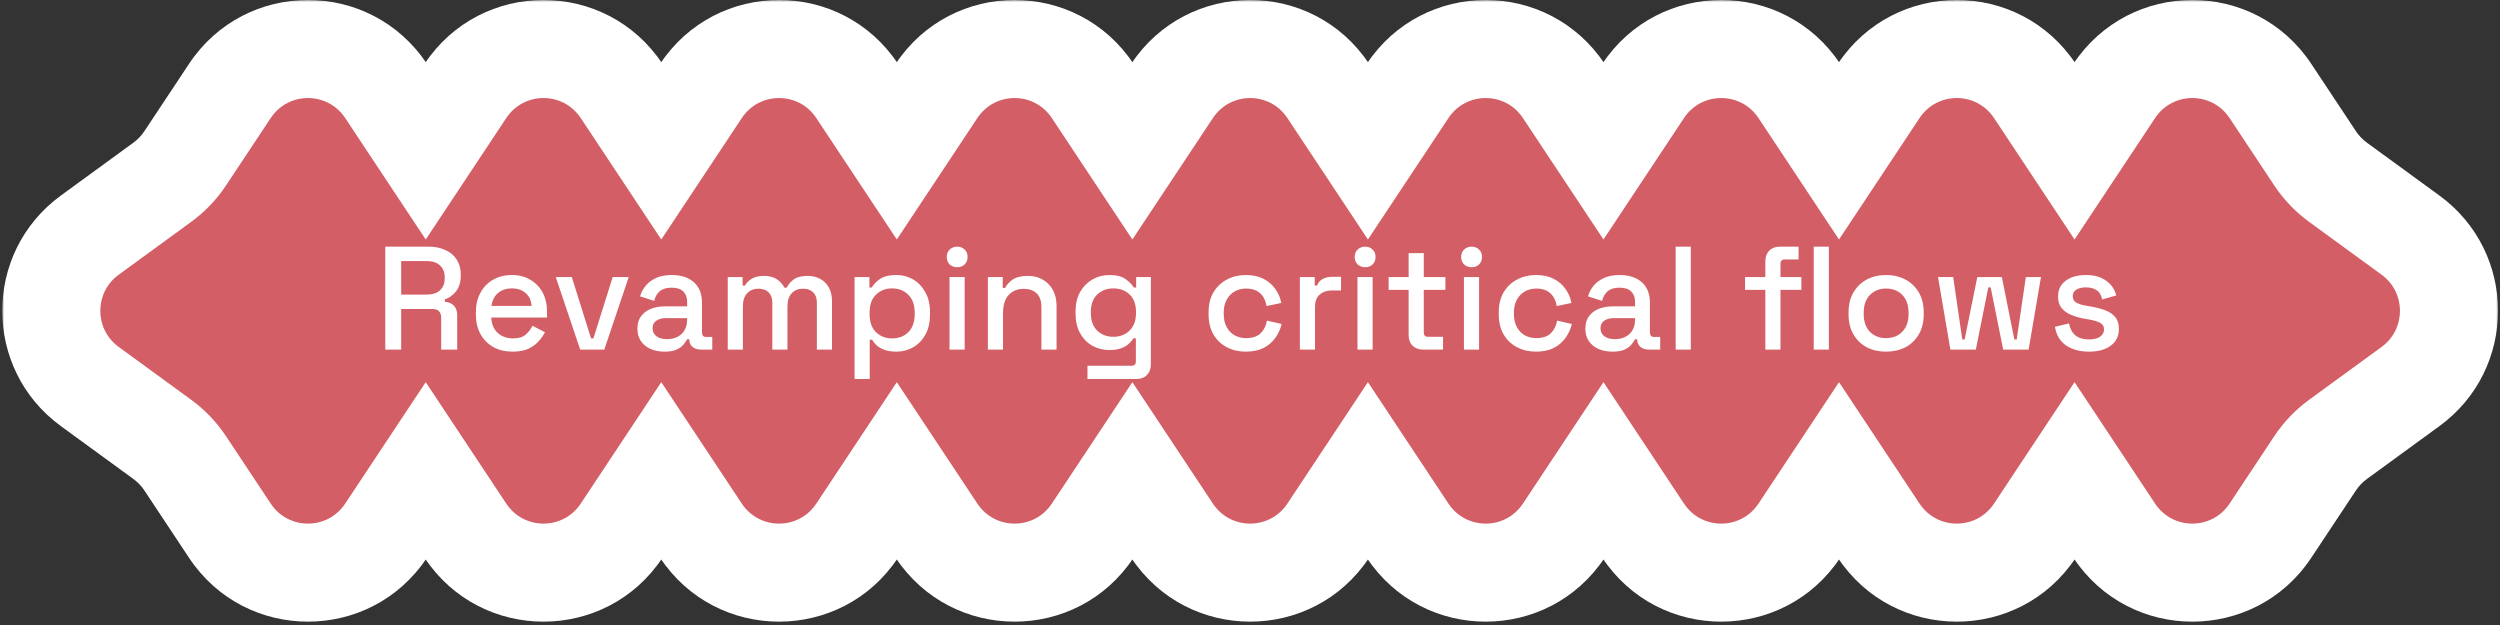 <svg width="612" height="153" viewBox="0 0 612 153" fill="none" xmlns="http://www.w3.org/2000/svg">
<rect x="0" y="0" width="612" height="153" fill="#333333" stroke="none"/>
<mask id="path-1-outside-1_705_61202" maskUnits="userSpaceOnUse" x="0.555" y="0" width="611" height="153" fill="black">
<rect fill="white" x="0.555" width="611" height="153"/>
<path fill-rule="evenodd" clip-rule="evenodd" d="M56.276 22.259C65.346 8.58 85.43 8.58 94.5 22.259L104.219 36.915L113.937 22.259C123.008 8.58 143.092 8.58 152.162 22.259L161.881 36.915L171.599 22.259C180.67 8.58 200.753 8.58 209.824 22.259L219.542 36.915L229.261 22.259C238.331 8.58 258.415 8.58 267.486 22.259L277.204 36.915L286.923 22.259C295.993 8.58 316.077 8.58 325.147 22.259L334.866 36.915L344.584 22.259C353.655 8.58 373.739 8.58 382.809 22.259L392.528 36.915L402.246 22.259C411.317 8.58 431.4 8.58 440.471 22.259L450.189 36.915L459.908 22.259C468.978 8.58 489.062 8.58 498.133 22.259L507.851 36.915L517.57 22.259C526.64 8.58 546.724 8.58 555.794 22.259L566.736 38.76C568.242 41.03 570.139 43.013 572.34 44.618L590.092 57.558C602.656 66.718 602.656 85.462 590.092 94.621L572.34 107.562C570.139 109.166 568.242 111.15 566.736 113.42L555.794 129.921C546.724 143.599 526.64 143.599 517.57 129.921L507.851 115.265L498.133 129.921C489.062 143.599 468.978 143.599 459.908 129.921L450.189 115.265L440.471 129.921C431.4 143.599 411.317 143.599 402.246 129.921L392.528 115.265L382.809 129.921C373.739 143.599 353.655 143.599 344.584 129.921L334.866 115.265L325.147 129.921C316.077 143.599 295.993 143.599 286.923 129.921L277.204 115.265L267.486 129.921C258.415 143.599 238.331 143.599 229.261 129.921L219.542 115.265L209.824 129.921C200.753 143.599 180.67 143.599 171.599 129.921L161.881 115.265L152.162 129.921C143.092 143.599 123.008 143.599 113.937 129.921L104.219 115.265L94.5 129.921C85.43 143.599 65.346 143.599 56.276 129.921L45.334 113.42C43.828 111.15 41.931 109.166 39.73 107.562L21.978 94.621C9.413 85.462 9.413 66.718 21.978 57.558L39.73 44.618C41.931 43.013 43.828 41.03 45.334 38.76L56.276 22.259Z"/>
</mask>
<path fill-rule="evenodd" clip-rule="evenodd" d="M56.276 22.259C65.346 8.58 85.43 8.58 94.5 22.259L104.219 36.915L113.937 22.259C123.008 8.58 143.092 8.58 152.162 22.259L161.881 36.915L171.599 22.259C180.67 8.58 200.753 8.58 209.824 22.259L219.542 36.915L229.261 22.259C238.331 8.58 258.415 8.58 267.486 22.259L277.204 36.915L286.923 22.259C295.993 8.58 316.077 8.58 325.147 22.259L334.866 36.915L344.584 22.259C353.655 8.58 373.739 8.58 382.809 22.259L392.528 36.915L402.246 22.259C411.317 8.58 431.4 8.58 440.471 22.259L450.189 36.915L459.908 22.259C468.978 8.58 489.062 8.58 498.133 22.259L507.851 36.915L517.57 22.259C526.64 8.58 546.724 8.58 555.794 22.259L566.736 38.76C568.242 41.03 570.139 43.013 572.34 44.618L590.092 57.558C602.656 66.718 602.656 85.462 590.092 94.621L572.34 107.562C570.139 109.166 568.242 111.15 566.736 113.42L555.794 129.921C546.724 143.599 526.64 143.599 517.57 129.921L507.851 115.265L498.133 129.921C489.062 143.599 468.978 143.599 459.908 129.921L450.189 115.265L440.471 129.921C431.4 143.599 411.317 143.599 402.246 129.921L392.528 115.265L382.809 129.921C373.739 143.599 353.655 143.599 344.584 129.921L334.866 115.265L325.147 129.921C316.077 143.599 295.993 143.599 286.923 129.921L277.204 115.265L267.486 129.921C258.415 143.599 238.331 143.599 229.261 129.921L219.542 115.265L209.824 129.921C200.753 143.599 180.67 143.599 171.599 129.921L161.881 115.265L152.162 129.921C143.092 143.599 123.008 143.599 113.937 129.921L104.219 115.265L94.5 129.921C85.43 143.599 65.346 143.599 56.276 129.921L45.334 113.42C43.828 111.15 41.931 109.166 39.73 107.562L21.978 94.621C9.413 85.462 9.413 66.718 21.978 57.558L39.73 44.618C41.931 43.013 43.828 41.03 45.334 38.76L56.276 22.259Z" fill="#FC6972" fill-opacity="0.8"/>
<path d="M94.5 22.259L104.501 15.627L104.501 15.627L94.5 22.259ZM56.276 22.259L46.275 15.627L46.275 15.627L56.276 22.259ZM104.219 36.915L94.218 43.547L104.219 58.628L114.22 43.547L104.219 36.915ZM113.937 22.259L103.936 15.627L103.936 15.627L113.937 22.259ZM152.162 22.259L142.161 28.891L142.161 28.891L152.162 22.259ZM161.881 36.915L151.88 43.547L161.881 58.628L171.882 43.547L161.881 36.915ZM171.599 22.259L161.598 15.627L161.598 15.627L171.599 22.259ZM209.824 22.259L219.825 15.627L219.825 15.627L209.824 22.259ZM219.542 36.915L209.541 43.547L219.542 58.628L229.543 43.547L219.542 36.915ZM229.261 22.259L219.26 15.627L219.26 15.627L229.261 22.259ZM267.486 22.259L257.485 28.891L257.485 28.891L267.486 22.259ZM277.204 36.915L267.203 43.547L277.204 58.628L287.205 43.547L277.204 36.915ZM286.923 22.259L276.922 15.627L276.922 15.627L286.923 22.259ZM325.147 22.259L315.146 28.891L315.146 28.891L325.147 22.259ZM334.866 36.915L324.865 43.547L334.866 58.628L344.867 43.547L334.866 36.915ZM344.584 22.259L354.585 28.891L354.585 28.891L344.584 22.259ZM382.809 22.259L372.808 28.891L372.808 28.891L382.809 22.259ZM392.528 36.915L382.527 43.547L392.528 58.628L402.529 43.547L392.528 36.915ZM402.246 22.259L412.247 28.891L412.247 28.891L402.246 22.259ZM440.471 22.259L430.47 28.891L430.47 28.891L440.471 22.259ZM450.189 36.915L440.188 43.547L450.189 58.628L460.19 43.547L450.189 36.915ZM459.908 22.259L469.909 28.891L469.909 28.891L459.908 22.259ZM498.133 22.259L488.132 28.891L488.132 28.891L498.133 22.259ZM507.851 36.915L497.85 43.547L507.851 58.628L517.852 43.547L507.851 36.915ZM517.57 22.259L527.571 28.891L527.571 28.891L517.57 22.259ZM555.794 22.259L565.795 15.627L565.795 15.627L555.794 22.259ZM566.736 38.76L556.735 45.392L556.735 45.392L566.736 38.76ZM572.34 44.618L565.271 54.315L565.271 54.315L572.34 44.618ZM590.092 57.558L597.16 47.861L597.16 47.861L590.092 57.558ZM590.092 94.621L597.16 104.318L597.16 104.318L590.092 94.621ZM572.34 107.562L565.271 97.865L565.271 97.865L572.34 107.562ZM566.736 113.42L556.735 106.788L556.735 106.788L566.736 113.42ZM555.794 129.921L545.793 123.289L545.793 123.289L555.794 129.921ZM517.57 129.921L527.571 123.289L527.571 123.289L517.57 129.921ZM507.851 115.265L517.852 108.633L507.851 93.551L497.85 108.633L507.851 115.265ZM498.133 129.921L508.134 136.552L508.134 136.552L498.133 129.921ZM459.908 129.921L469.909 123.289L469.909 123.289L459.908 129.921ZM450.189 115.265L460.19 108.633L450.189 93.551L440.188 108.633L450.189 115.265ZM440.471 129.921L450.472 136.552L450.472 136.552L440.471 129.921ZM402.246 129.921L412.247 123.289L412.247 123.289L402.246 129.921ZM392.528 115.265L402.529 108.633L392.528 93.551L382.527 108.633L392.528 115.265ZM382.809 129.921L392.81 136.552L392.81 136.552L382.809 129.921ZM344.584 129.921L354.585 123.289L354.585 123.289L344.584 129.921ZM334.866 115.265L344.867 108.633L334.866 93.551L324.865 108.633L334.866 115.265ZM325.147 129.921L335.148 136.552L335.148 136.552L325.147 129.921ZM286.923 129.921L296.924 123.289L296.924 123.289L286.923 129.921ZM277.204 115.265L287.205 108.633L277.204 93.551L267.203 108.633L277.204 115.265ZM267.486 129.921L277.487 136.552L277.487 136.552L267.486 129.921ZM229.261 129.921L239.262 123.289L239.262 123.289L229.261 129.921ZM219.542 115.265L229.543 108.633L219.542 93.551L209.541 108.633L219.542 115.265ZM209.824 129.921L219.825 136.552L219.825 136.552L209.824 129.921ZM171.599 129.921L161.598 136.552L161.598 136.552L171.599 129.921ZM161.881 115.265L171.882 108.633L161.881 93.551L151.88 108.633L161.881 115.265ZM152.162 129.921L142.161 123.289L142.161 123.289L152.162 129.921ZM113.937 129.921L123.938 123.289L123.938 123.289L113.937 129.921ZM104.219 115.265L114.22 108.633L104.219 93.551L94.218 108.633L104.219 115.265ZM94.5 129.921L84.499 123.289L84.499 123.289L94.5 129.921ZM56.276 129.921L66.277 123.289L66.277 123.289L56.276 129.921ZM45.334 113.42L55.334 106.788L55.334 106.788L45.334 113.42ZM39.73 107.562L46.799 97.865L46.799 97.865L39.73 107.562ZM21.978 94.621L14.909 104.318L14.909 104.318L21.978 94.621ZM21.978 57.558L29.047 67.255L29.047 67.255L21.978 57.558ZM39.73 44.618L32.661 34.921L32.661 34.921L39.73 44.618ZM45.334 38.76L55.334 45.392L55.334 45.392L45.334 38.76ZM104.501 15.627C90.685 -5.209 60.092 -5.209 46.275 15.627L66.277 28.891C70.601 22.37 80.175 22.37 84.499 28.891L104.501 15.627ZM114.22 30.283L104.501 15.627L84.499 28.891L94.218 43.547L114.22 30.283ZM103.936 15.627L94.218 30.283L114.22 43.547L123.938 28.891L103.936 15.627ZM162.163 15.627C148.346 -5.209 117.753 -5.209 103.936 15.627L123.938 28.891C128.263 22.37 137.837 22.37 142.161 28.891L162.163 15.627ZM171.882 30.283L162.163 15.627L142.161 28.891L151.88 43.547L171.882 30.283ZM161.598 15.627L151.88 30.283L171.882 43.547L181.6 28.891L161.598 15.627ZM219.825 15.627C206.008 -5.209 175.415 -5.209 161.598 15.627L181.6 28.891C185.924 22.37 195.499 22.37 199.823 28.891L219.825 15.627ZM229.543 30.283L219.825 15.627L199.823 28.891L209.541 43.547L229.543 30.283ZM219.26 15.627L209.541 30.283L229.543 43.547L239.262 28.891L219.26 15.627ZM277.487 15.627C263.67 -5.209 233.077 -5.209 219.26 15.627L239.262 28.891C243.586 22.37 253.16 22.37 257.485 28.891L277.487 15.627ZM287.205 30.283L277.487 15.627L257.485 28.891L267.203 43.547L287.205 30.283ZM276.922 15.627L267.203 30.283L287.205 43.547L296.924 28.891L276.922 15.627ZM335.148 15.627C321.332 -5.209 290.738 -5.209 276.922 15.627L296.924 28.891C301.248 22.37 310.822 22.37 315.146 28.891L335.148 15.627ZM344.867 30.283L335.148 15.627L315.146 28.891L324.865 43.547L344.867 30.283ZM334.583 15.627L324.865 30.283L344.867 43.547L354.585 28.891L334.583 15.627ZM392.81 15.627C378.993 -5.209 348.4 -5.209 334.583 15.627L354.585 28.891C358.909 22.37 368.484 22.37 372.808 28.891L392.81 15.627ZM402.529 30.283L392.81 15.627L372.808 28.891L382.527 43.547L402.529 30.283ZM392.245 15.627L382.527 30.283L402.529 43.547L412.247 28.891L392.245 15.627ZM450.472 15.627C436.655 -5.209 406.062 -5.209 392.245 15.627L412.247 28.891C416.571 22.37 426.146 22.37 430.47 28.891L450.472 15.627ZM460.19 30.283L450.472 15.627L430.47 28.891L440.188 43.547L460.19 30.283ZM449.907 15.627L440.188 30.283L460.19 43.547L469.909 28.891L449.907 15.627ZM508.134 15.627C494.317 -5.209 463.724 -5.209 449.907 15.627L469.909 28.891C474.233 22.37 483.807 22.37 488.132 28.891L508.134 15.627ZM517.852 30.283L508.134 15.627L488.132 28.891L497.85 43.547L517.852 30.283ZM517.852 43.547L527.571 28.891L507.569 15.627L497.85 30.283L517.852 43.547ZM527.571 28.891C531.895 22.37 541.469 22.37 545.793 28.891L565.795 15.627C551.978 -5.209 521.385 -5.209 507.569 15.627L527.571 28.891ZM545.793 28.891L556.735 45.392L576.737 32.128L565.795 15.627L545.793 28.891ZM556.735 45.392C559.028 48.849 561.919 51.871 565.271 54.315L579.409 34.921C578.36 34.156 577.455 33.21 576.737 32.128L556.735 45.392ZM565.271 54.315L583.023 67.255L597.16 47.861L579.409 34.921L565.271 54.315ZM583.023 67.255C589.013 71.622 589.013 80.558 583.023 84.924L597.16 104.318C616.3 90.366 616.3 61.814 597.16 47.861L583.023 67.255ZM583.023 84.924L565.271 97.865L579.409 117.259L597.16 104.318L583.023 84.924ZM565.271 97.865C561.919 100.309 559.028 103.33 556.735 106.788L576.737 120.051C577.455 118.969 578.36 118.024 579.409 117.259L565.271 97.865ZM556.735 106.788L545.793 123.289L565.795 136.552L576.737 120.051L556.735 106.788ZM545.793 123.289C541.469 129.81 531.895 129.81 527.571 123.289L507.569 136.552C521.385 157.389 551.979 157.389 565.795 136.552L545.793 123.289ZM527.571 123.289L517.852 108.633L497.85 121.897L507.569 136.552L527.571 123.289ZM508.134 136.552L517.852 121.897L497.85 108.633L488.132 123.289L508.134 136.552ZM449.907 136.552C463.724 157.389 494.317 157.389 508.134 136.552L488.132 123.289C483.807 129.81 474.233 129.81 469.909 123.289L449.907 136.552ZM440.188 121.897L449.907 136.552L469.909 123.289L460.19 108.633L440.188 121.897ZM450.472 136.552L460.19 121.897L440.188 108.633L430.47 123.289L450.472 136.552ZM392.245 136.552C406.062 157.389 436.655 157.389 450.472 136.552L430.47 123.289C426.146 129.81 416.571 129.81 412.247 123.289L392.245 136.552ZM382.527 121.897L392.245 136.552L412.247 123.289L402.529 108.633L382.527 121.897ZM392.81 136.552L402.529 121.897L382.527 108.633L372.808 123.289L392.81 136.552ZM334.583 136.552C348.4 157.389 378.993 157.389 392.81 136.552L372.808 123.289C368.484 129.81 358.909 129.81 354.585 123.289L334.583 136.552ZM324.865 121.897L334.583 136.552L354.585 123.289L344.867 108.633L324.865 121.897ZM335.148 136.552L344.867 121.897L324.865 108.633L315.146 123.289L335.148 136.552ZM276.922 136.552C290.738 157.389 321.332 157.389 335.148 136.552L315.146 123.289C310.822 129.81 301.248 129.81 296.924 123.289L276.922 136.552ZM267.203 121.897L276.922 136.552L296.924 123.289L287.205 108.633L267.203 121.897ZM277.487 136.552L287.205 121.897L267.203 108.633L257.485 123.289L277.487 136.552ZM219.26 136.552C233.077 157.389 263.67 157.389 277.487 136.552L257.485 123.289C253.16 129.81 243.586 129.81 239.262 123.289L219.26 136.552ZM209.541 121.897L219.26 136.552L239.262 123.289L229.543 108.633L209.541 121.897ZM219.825 136.552L229.543 121.897L209.541 108.633L199.823 123.289L219.825 136.552ZM161.598 136.552C175.415 157.389 206.008 157.389 219.825 136.552L199.823 123.289C195.499 129.81 185.924 129.81 181.6 123.289L161.598 136.552ZM151.88 121.897L161.598 136.552L181.6 123.289L171.882 108.633L151.88 121.897ZM162.163 136.552L171.882 121.897L151.88 108.633L142.161 123.289L162.163 136.552ZM103.936 136.552C117.753 157.389 148.346 157.389 162.163 136.552L142.161 123.289C137.837 129.81 128.263 129.81 123.938 123.289L103.936 136.552ZM94.218 121.897L103.936 136.552L123.938 123.289L114.22 108.633L94.218 121.897ZM104.501 136.552L114.22 121.897L94.218 108.633L84.499 123.289L104.501 136.552ZM46.275 136.552C60.092 157.389 90.685 157.389 104.501 136.552L84.499 123.289C80.175 129.81 70.601 129.81 66.277 123.289L46.275 136.552ZM35.333 120.051L46.275 136.552L66.277 123.289L55.334 106.788L35.333 120.051ZM32.661 117.259C33.711 118.024 34.615 118.969 35.333 120.051L55.334 106.788C53.042 103.33 50.151 100.309 46.799 97.865L32.661 117.259ZM14.909 104.318L32.661 117.259L46.799 97.865L29.047 84.924L14.909 104.318ZM14.909 47.861C-4.23 61.814 -4.23 90.366 14.909 104.318L29.047 84.924C23.057 80.558 23.057 71.622 29.047 67.255L14.909 47.861ZM32.661 34.921L14.909 47.861L29.047 67.255L46.799 54.315L32.661 34.921ZM35.333 32.128C34.615 33.21 33.711 34.156 32.661 34.921L46.799 54.315C50.151 51.871 53.042 48.849 55.334 45.392L35.333 32.128ZM46.275 15.627L35.333 32.128L55.334 45.392L66.277 28.891L46.275 15.627Z" fill="white" mask="url(#path-1-outside-1_705_61202)"/>
<path d="M94.32 85.578V60.378H104.904C106.464 60.378 107.832 60.654 109.008 61.206C110.208 61.734 111.132 62.502 111.78 63.51C112.452 64.518 112.788 65.718 112.788 67.11V67.506C112.788 69.09 112.404 70.362 111.636 71.322C110.892 72.258 109.98 72.918 108.9 73.302V73.878C109.812 73.926 110.544 74.238 111.096 74.814C111.648 75.366 111.924 76.17 111.924 77.226V85.578H108V77.766C108 77.118 107.832 76.602 107.496 76.218C107.16 75.834 106.62 75.642 105.876 75.642H98.208V85.578H94.32ZM98.208 72.114H104.472C105.864 72.114 106.944 71.766 107.712 71.07C108.48 70.35 108.864 69.378 108.864 68.154V67.866C108.864 66.642 108.48 65.682 107.712 64.986C106.968 64.266 105.888 63.906 104.472 63.906H98.208V72.114ZM125.49 86.082C123.69 86.082 122.118 85.71 120.774 84.966C119.43 84.198 118.374 83.13 117.606 81.762C116.862 80.37 116.49 78.762 116.49 76.938V76.506C116.49 74.658 116.862 73.05 117.606 71.682C118.35 70.29 119.382 69.222 120.702 68.478C122.046 67.71 123.594 67.326 125.346 67.326C127.05 67.326 128.538 67.71 129.81 68.478C131.106 69.222 132.114 70.266 132.834 71.61C133.554 72.954 133.914 74.526 133.914 76.326V77.73H120.27C120.318 79.29 120.834 80.538 121.818 81.474C122.826 82.386 124.074 82.842 125.562 82.842C126.954 82.842 127.998 82.53 128.694 81.906C129.414 81.282 129.966 80.562 130.35 79.746L133.41 81.33C133.074 82.002 132.582 82.71 131.934 83.454C131.31 84.198 130.482 84.822 129.45 85.326C128.418 85.83 127.098 86.082 125.49 86.082ZM120.306 74.886H130.134C130.038 73.542 129.558 72.498 128.694 71.754C127.83 70.986 126.702 70.602 125.31 70.602C123.918 70.602 122.778 70.986 121.89 71.754C121.026 72.498 120.498 73.542 120.306 74.886ZM142.028 85.578L136.052 67.83H139.976L144.692 82.842H145.268L149.984 67.83H153.908L147.932 85.578H142.028ZM162.702 86.082C161.43 86.082 160.29 85.866 159.282 85.434C158.298 85.002 157.506 84.366 156.906 83.526C156.33 82.686 156.042 81.666 156.042 80.466C156.042 79.242 156.33 78.234 156.906 77.442C157.506 76.626 158.31 76.014 159.318 75.606C160.35 75.198 161.514 74.994 162.81 74.994H168.21V73.842C168.21 72.81 167.898 71.982 167.274 71.358C166.65 70.734 165.69 70.422 164.394 70.422C163.122 70.422 162.15 70.722 161.478 71.322C160.806 71.922 160.362 72.702 160.146 73.662L156.69 72.546C156.978 71.586 157.434 70.722 158.058 69.954C158.706 69.162 159.558 68.526 160.614 68.046C161.67 67.566 162.942 67.326 164.43 67.326C166.734 67.326 168.546 67.914 169.866 69.09C171.186 70.266 171.846 71.934 171.846 74.094V81.402C171.846 82.122 172.182 82.482 172.854 82.482H174.366V85.578H171.594C170.754 85.578 170.07 85.362 169.542 84.93C169.014 84.498 168.75 83.91 168.75 83.166V83.058H168.21C168.018 83.418 167.73 83.838 167.346 84.318C166.962 84.798 166.398 85.218 165.654 85.578C164.91 85.914 163.926 86.082 162.702 86.082ZM163.242 83.022C164.73 83.022 165.93 82.602 166.842 81.762C167.754 80.898 168.21 79.722 168.21 78.234V77.874H163.026C162.042 77.874 161.25 78.09 160.65 78.522C160.05 78.93 159.75 79.542 159.75 80.358C159.75 81.174 160.062 81.822 160.686 82.302C161.31 82.782 162.162 83.022 163.242 83.022ZM178.152 85.578V67.83H181.788V69.918H182.364C182.7 69.294 183.24 68.742 183.984 68.262C184.728 67.782 185.736 67.542 187.008 67.542C188.328 67.542 189.384 67.818 190.176 68.37C190.992 68.898 191.604 69.582 192.012 70.422H192.588C192.996 69.606 193.584 68.922 194.352 68.37C195.144 67.818 196.26 67.542 197.7 67.542C198.852 67.542 199.872 67.782 200.76 68.262C201.648 68.718 202.356 69.414 202.884 70.35C203.412 71.262 203.676 72.402 203.676 73.77V85.578H199.968V74.058C199.968 72.978 199.668 72.15 199.068 71.574C198.492 70.974 197.664 70.674 196.584 70.674C195.432 70.674 194.508 71.046 193.812 71.79C193.116 72.534 192.768 73.602 192.768 74.994V85.578H189.06V74.058C189.06 72.978 188.76 72.15 188.16 71.574C187.584 70.974 186.756 70.674 185.676 70.674C184.524 70.674 183.6 71.046 182.904 71.79C182.208 72.534 181.86 73.602 181.86 74.994V85.578H178.152ZM209.199 92.778V67.83H212.835V70.386H213.411C213.867 69.594 214.551 68.886 215.463 68.262C216.399 67.638 217.731 67.326 219.459 67.326C220.947 67.326 222.303 67.686 223.527 68.406C224.775 69.126 225.771 70.17 226.515 71.538C227.283 72.882 227.667 74.514 227.667 76.434V76.974C227.667 78.894 227.295 80.538 226.551 81.906C225.807 83.25 224.811 84.282 223.563 85.002C222.315 85.722 220.947 86.082 219.459 86.082C218.307 86.082 217.335 85.938 216.543 85.65C215.751 85.362 215.115 85.002 214.635 84.57C214.155 84.114 213.771 83.646 213.483 83.166H212.907V92.778H209.199ZM218.379 82.842C220.011 82.842 221.343 82.326 222.375 81.294C223.407 80.262 223.923 78.786 223.923 76.866V76.542C223.923 74.646 223.395 73.182 222.339 72.15C221.307 71.118 219.987 70.602 218.379 70.602C216.795 70.602 215.475 71.118 214.419 72.15C213.387 73.182 212.871 74.646 212.871 76.542V76.866C212.871 78.786 213.387 80.262 214.419 81.294C215.475 82.326 216.795 82.842 218.379 82.842ZM232.441 85.578V67.83H236.149V85.578H232.441ZM234.313 65.418C233.593 65.418 232.981 65.19 232.477 64.734C231.997 64.254 231.757 63.642 231.757 62.898C231.757 62.154 231.997 61.554 232.477 61.098C232.981 60.618 233.593 60.378 234.313 60.378C235.057 60.378 235.669 60.618 236.149 61.098C236.629 61.554 236.869 62.154 236.869 62.898C236.869 63.642 236.629 64.254 236.149 64.734C235.669 65.19 235.057 65.418 234.313 65.418ZM241.832 85.578V67.83H245.468V70.494H246.044C246.38 69.774 246.98 69.102 247.844 68.478C248.708 67.854 249.992 67.542 251.696 67.542C253.04 67.542 254.228 67.842 255.26 68.442C256.316 69.042 257.144 69.894 257.744 70.998C258.344 72.078 258.644 73.386 258.644 74.922V85.578H254.936V75.21C254.936 73.674 254.552 72.546 253.784 71.826C253.016 71.082 251.96 70.71 250.616 70.71C249.08 70.71 247.844 71.214 246.908 72.222C245.996 73.23 245.54 74.694 245.54 76.614V85.578H241.832ZM263.297 76.794V76.254C263.297 74.382 263.669 72.786 264.413 71.466C265.181 70.146 266.189 69.126 267.437 68.406C268.685 67.686 270.053 67.326 271.541 67.326C273.269 67.326 274.589 67.65 275.501 68.298C276.437 68.946 277.121 69.642 277.553 70.386H278.129V67.83H281.729V89.214C281.729 90.294 281.405 91.158 280.757 91.806C280.133 92.454 279.269 92.778 278.165 92.778H266.213V89.538H277.013C277.709 89.538 278.057 89.178 278.057 88.458V82.806H277.481C277.217 83.238 276.845 83.682 276.365 84.138C275.885 84.594 275.249 84.966 274.457 85.254C273.689 85.542 272.717 85.686 271.541 85.686C270.053 85.686 268.673 85.338 267.401 84.642C266.153 83.922 265.157 82.902 264.413 81.582C263.669 80.238 263.297 78.642 263.297 76.794ZM272.549 82.446C274.157 82.446 275.477 81.942 276.509 80.934C277.565 79.902 278.093 78.486 278.093 76.686V76.362C278.093 74.514 277.577 73.098 276.545 72.114C275.513 71.106 274.181 70.602 272.549 70.602C270.965 70.602 269.645 71.106 268.589 72.114C267.557 73.098 267.041 74.514 267.041 76.362V76.686C267.041 78.486 267.557 79.902 268.589 80.934C269.645 81.942 270.965 82.446 272.549 82.446ZM304.968 86.082C303.264 86.082 301.716 85.722 300.324 85.002C298.956 84.282 297.864 83.238 297.048 81.87C296.256 80.502 295.86 78.858 295.86 76.938V76.47C295.86 74.55 296.256 72.918 297.048 71.574C297.864 70.206 298.956 69.162 300.324 68.442C301.716 67.698 303.264 67.326 304.968 67.326C306.672 67.326 308.124 67.638 309.324 68.262C310.524 68.886 311.484 69.714 312.204 70.746C312.948 71.778 313.428 72.918 313.644 74.166L310.044 74.922C309.924 74.13 309.672 73.41 309.288 72.762C308.904 72.114 308.364 71.598 307.668 71.214C306.972 70.83 306.096 70.638 305.04 70.638C304.008 70.638 303.072 70.878 302.232 71.358C301.416 71.814 300.768 72.486 300.288 73.374C299.808 74.238 299.568 75.294 299.568 76.542V76.866C299.568 78.114 299.808 79.182 300.288 80.07C300.768 80.958 301.416 81.63 302.232 82.086C303.072 82.542 304.008 82.77 305.04 82.77C306.6 82.77 307.788 82.374 308.604 81.582C309.42 80.766 309.936 79.734 310.152 78.486L313.752 79.314C313.464 80.538 312.948 81.666 312.204 82.698C311.484 83.73 310.524 84.558 309.324 85.182C308.124 85.782 306.672 86.082 304.968 86.082ZM318.208 85.578V67.83H321.844V69.918H322.42C322.708 69.174 323.164 68.634 323.788 68.298C324.436 67.938 325.228 67.758 326.164 67.758H328.288V71.106H326.02C324.82 71.106 323.836 71.442 323.068 72.114C322.3 72.762 321.916 73.77 321.916 75.138V85.578H318.208ZM332.31 85.578V67.83H336.018V85.578H332.31ZM334.182 65.418C333.462 65.418 332.85 65.19 332.346 64.734C331.866 64.254 331.626 63.642 331.626 62.898C331.626 62.154 331.866 61.554 332.346 61.098C332.85 60.618 333.462 60.378 334.182 60.378C334.926 60.378 335.538 60.618 336.018 61.098C336.498 61.554 336.738 62.154 336.738 62.898C336.738 63.642 336.498 64.254 336.018 64.734C335.538 65.19 334.926 65.418 334.182 65.418ZM348.361 85.578C347.281 85.578 346.417 85.254 345.769 84.606C345.145 83.958 344.833 83.094 344.833 82.014V70.962H339.937V67.83H344.833V61.962H348.541V67.83H353.833V70.962H348.541V81.366C348.541 82.086 348.877 82.446 349.549 82.446H353.257V85.578H348.361ZM358.37 85.578V67.83H362.078V85.578H358.37ZM360.242 65.418C359.522 65.418 358.91 65.19 358.406 64.734C357.926 64.254 357.686 63.642 357.686 62.898C357.686 62.154 357.926 61.554 358.406 61.098C358.91 60.618 359.522 60.378 360.242 60.378C360.986 60.378 361.598 60.618 362.078 61.098C362.558 61.554 362.798 62.154 362.798 62.898C362.798 63.642 362.558 64.254 362.078 64.734C361.598 65.19 360.986 65.418 360.242 65.418ZM376.005 86.082C374.301 86.082 372.753 85.722 371.361 85.002C369.993 84.282 368.901 83.238 368.085 81.87C367.293 80.502 366.897 78.858 366.897 76.938V76.47C366.897 74.55 367.293 72.918 368.085 71.574C368.901 70.206 369.993 69.162 371.361 68.442C372.753 67.698 374.301 67.326 376.005 67.326C377.709 67.326 379.161 67.638 380.361 68.262C381.561 68.886 382.521 69.714 383.241 70.746C383.985 71.778 384.465 72.918 384.681 74.166L381.081 74.922C380.961 74.13 380.709 73.41 380.325 72.762C379.941 72.114 379.401 71.598 378.705 71.214C378.009 70.83 377.133 70.638 376.077 70.638C375.045 70.638 374.109 70.878 373.269 71.358C372.453 71.814 371.805 72.486 371.325 73.374C370.845 74.238 370.605 75.294 370.605 76.542V76.866C370.605 78.114 370.845 79.182 371.325 80.07C371.805 80.958 372.453 81.63 373.269 82.086C374.109 82.542 375.045 82.77 376.077 82.77C377.637 82.77 378.825 82.374 379.641 81.582C380.457 80.766 380.973 79.734 381.189 78.486L384.789 79.314C384.501 80.538 383.985 81.666 383.241 82.698C382.521 83.73 381.561 84.558 380.361 85.182C379.161 85.782 377.709 86.082 376.005 86.082ZM394.753 86.082C393.481 86.082 392.341 85.866 391.333 85.434C390.349 85.002 389.557 84.366 388.957 83.526C388.381 82.686 388.093 81.666 388.093 80.466C388.093 79.242 388.381 78.234 388.957 77.442C389.557 76.626 390.361 76.014 391.369 75.606C392.401 75.198 393.565 74.994 394.861 74.994H400.261V73.842C400.261 72.81 399.949 71.982 399.325 71.358C398.701 70.734 397.741 70.422 396.445 70.422C395.173 70.422 394.201 70.722 393.529 71.322C392.857 71.922 392.413 72.702 392.197 73.662L388.741 72.546C389.029 71.586 389.485 70.722 390.109 69.954C390.757 69.162 391.609 68.526 392.665 68.046C393.721 67.566 394.993 67.326 396.481 67.326C398.785 67.326 400.597 67.914 401.917 69.09C403.237 70.266 403.897 71.934 403.897 74.094V81.402C403.897 82.122 404.233 82.482 404.905 82.482H406.417V85.578H403.645C402.805 85.578 402.121 85.362 401.593 84.93C401.065 84.498 400.801 83.91 400.801 83.166V83.058H400.261C400.069 83.418 399.781 83.838 399.397 84.318C399.013 84.798 398.449 85.218 397.705 85.578C396.961 85.914 395.977 86.082 394.753 86.082ZM395.293 83.022C396.781 83.022 397.981 82.602 398.893 81.762C399.805 80.898 400.261 79.722 400.261 78.234V77.874H395.077C394.093 77.874 393.301 78.09 392.701 78.522C392.101 78.93 391.801 79.542 391.801 80.358C391.801 81.174 392.113 81.822 392.737 82.302C393.361 82.782 394.213 83.022 395.293 83.022ZM410.203 85.578V60.378H413.911V85.578H410.203ZM432.153 85.578V70.962H427.185V67.83H432.153V63.942C432.153 62.862 432.477 61.998 433.125 61.35C433.773 60.702 434.637 60.378 435.717 60.378H440.289V63.51H436.905C436.209 63.51 435.861 63.87 435.861 64.59V67.83H440.973V70.962H435.861V85.578H432.153ZM444 85.578V60.378H447.708V85.578H444ZM461.707 86.082C459.931 86.082 458.347 85.722 456.955 85.002C455.587 84.258 454.507 83.202 453.715 81.834C452.923 80.466 452.527 78.846 452.527 76.974V76.434C452.527 74.562 452.923 72.954 453.715 71.61C454.507 70.242 455.587 69.186 456.955 68.442C458.347 67.698 459.931 67.326 461.707 67.326C463.483 67.326 465.067 67.698 466.459 68.442C467.851 69.186 468.943 70.242 469.735 71.61C470.527 72.954 470.923 74.562 470.923 76.434V76.974C470.923 78.846 470.527 80.466 469.735 81.834C468.943 83.202 467.851 84.258 466.459 85.002C465.067 85.722 463.483 86.082 461.707 86.082ZM461.707 82.77C463.339 82.77 464.659 82.254 465.667 81.222C466.699 80.166 467.215 78.714 467.215 76.866V76.542C467.215 74.694 466.711 73.254 465.703 72.222C464.695 71.166 463.363 70.638 461.707 70.638C460.099 70.638 458.779 71.166 457.747 72.222C456.739 73.254 456.235 74.694 456.235 76.542V76.866C456.235 78.714 456.739 80.166 457.747 81.222C458.779 82.254 460.099 82.77 461.707 82.77ZM477.453 85.578L474.429 67.83H478.137L480.369 83.094H480.945L484.041 67.83H490.053L493.113 83.094H493.689L495.921 67.83H499.629L496.605 85.578H490.377L487.317 70.35H486.741L483.681 85.578H477.453ZM511.402 86.082C509.146 86.082 507.274 85.578 505.786 84.57C504.298 83.562 503.386 82.038 503.05 79.998L506.506 79.17C506.698 80.154 507.022 80.934 507.478 81.51C507.934 82.086 508.498 82.494 509.17 82.734C509.866 82.974 510.61 83.094 511.402 83.094C512.578 83.094 513.478 82.866 514.102 82.41C514.75 81.954 515.074 81.366 515.074 80.646C515.074 79.926 514.774 79.398 514.174 79.062C513.574 78.726 512.686 78.45 511.51 78.234L510.286 78.018C509.086 77.802 507.994 77.49 507.01 77.082C506.026 76.674 505.246 76.11 504.67 75.39C504.094 74.67 503.806 73.746 503.806 72.618C503.806 70.938 504.43 69.642 505.678 68.73C506.926 67.794 508.582 67.326 510.646 67.326C512.638 67.326 514.27 67.782 515.542 68.694C516.838 69.582 517.678 70.794 518.062 72.33L514.606 73.302C514.39 72.222 513.934 71.466 513.238 71.034C512.542 70.578 511.678 70.35 510.646 70.35C509.638 70.35 508.846 70.542 508.27 70.926C507.694 71.286 507.406 71.802 507.406 72.474C507.406 73.194 507.682 73.722 508.234 74.058C508.81 74.394 509.578 74.646 510.538 74.814L511.798 75.03C513.07 75.246 514.234 75.546 515.29 75.93C516.346 76.314 517.174 76.866 517.774 77.586C518.398 78.306 518.71 79.266 518.71 80.466C518.71 82.242 518.05 83.622 516.73 84.606C515.41 85.59 513.634 86.082 511.402 86.082Z" fill="white"/>
</svg>
